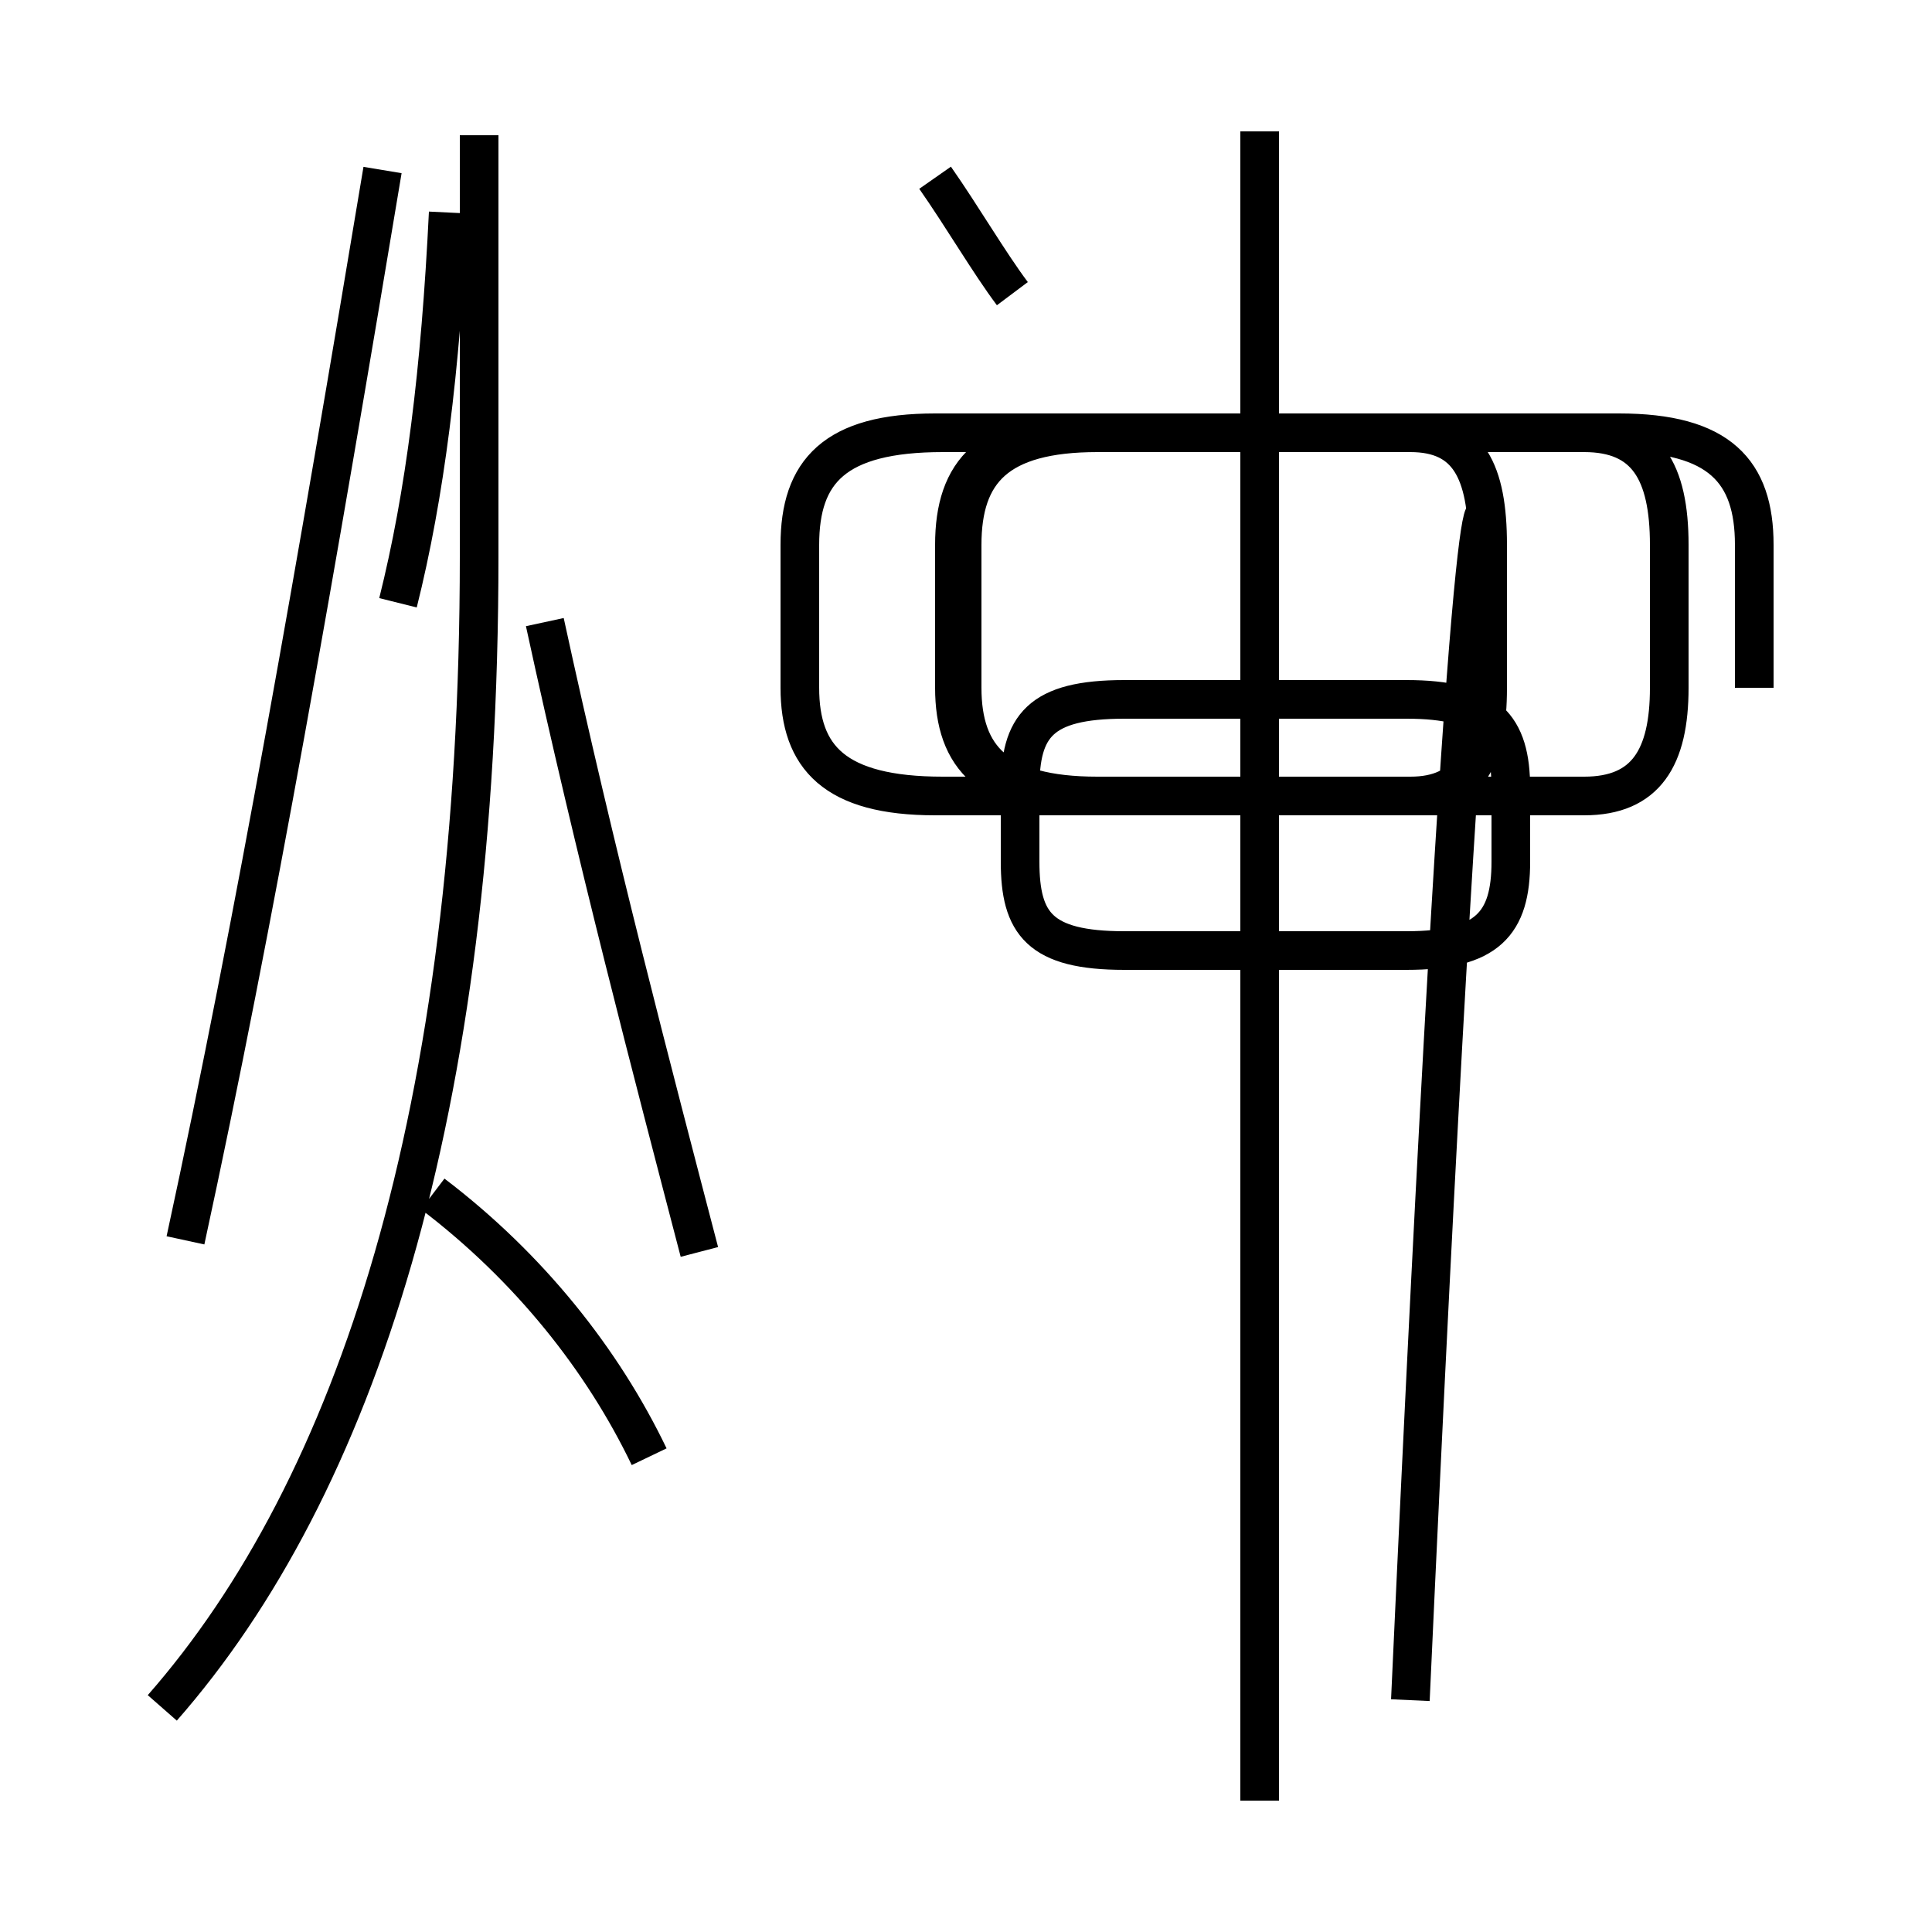 <?xml version='1.0' encoding='utf8'?>
<svg viewBox="0.0 -44.0 50.0 50.0" version="1.1" xmlns="http://www.w3.org/2000/svg">
<rect x="0.0" y="-44.0" width="50.0" height="50.0" fill="#808080" stroke="none"/>
<rect x="-1000" y="-1000" width="2000" height="2000" stroke="white" fill="white"/>
<g style="fill:none; stroke:#000000;  stroke-width:1">
<path d="M 4.8 11.9 C 6.6 20.2 8.2 29.4 9.9 39.6 M 4.2 -0.2 C 9.2 5.5 12.4 15.2 12.4 29.6 L 12.4 40.5 M 10.3 28.4 C 11.0 31.2 11.4 34.4 11.6 38.5 M 16.8 6.3 C 15.6 8.8 13.7 11.2 11.2 13.1 M 14.1 27.9 C 15.4 21.9 16.9 16.2 18.1 11.6 M 26.2 36.4 C 25.6 37.2 24.9 38.4 24.2 39.4 M 32.6 -2.6 L 32.6 40.6 M 29.1 19.4 L 36.4 19.4 C 38.5 19.4 39.1 20.1 39.1 21.7 L 39.1 23.6 C 39.1 25.2 38.5 25.9 36.4 25.9 L 29.1 25.9 C 26.9 25.9 26.4 25.2 26.4 23.6 L 26.4 21.7 C 26.4 20.1 26.9 19.4 29.1 19.4 Z M 45.4 26.2 L 45.4 29.9 C 45.4 31.8 44.5 32.8 41.9 32.8 L 24.2 32.8 C 21.6 32.8 20.7 31.8 20.7 29.9 L 20.7 26.2 C 20.7 24.4 21.6 23.4 24.2 23.4 L 41.0 23.4 C 42.6 23.4 43.2 24.4 43.2 26.2 L 43.2 29.9 C 43.2 31.8 42.6 32.8 41.0 32.8 L 24.4 32.8 C 21.6 32.8 20.7 31.8 20.7 29.9 L 20.7 26.2 C 20.7 24.4 21.6 23.4 24.4 23.4 L 36.5 23.4 C 38.0 23.4 38.5 24.4 38.5 26.2 L 38.5 29.9 C 38.5 31.8 38.0 32.8 36.5 32.8 L 28.2 32.8 C 25.6 32.8 24.7 31.8 24.7 29.9 L 24.7 26.2 C 24.7 24.4 25.6 23.4 28.2 23.4 L 36.5 23.4 C 38.0 23.4 38.5 24.4 38.5 26.2 L 38.5 29.9 C 38.5 31.8 38.0 32.8 36.5 32.8 L 28.2 32.8 C 25.6 32.8 24.7 31.8 24.7 29.9 L 24.7 26.2 C 24.7 24.4 25.6 23.4 28.2 23.4 L 36.5 23.4 C 38.0 23.4 38.5 24.4 38.5 26.2 L 38.5 29.9 C 38.5 31.8 38.0 32.8 36.5 32.8 L 28.4 32.8 C 25.8 32.8 24.9 31.8 24.9 29.9 L 24.9 26.2 C 24.9 24.4 25.8 23.4 28.4 23.4 L 36.5 23.4 C 38.0 23.4 38.5 24.4 38.5 26.2 L 38.5 29.9 C 38.5 31.8 38.0 32.8 36.5 32.8 L 28.4 32.8 C 25.8 32.8 24.9 31.8 24.9 29.9 L 24.9 26.2 C 24.9 24.4 25.8 23.4 28.4 23.4 L 36.5 23.4 C 38.0 23.4 38.5 24.4 38.5 26.2 L 38.5 29.9 C 38.5 31.8 38.0 32.8 36.5 32.8 L 28.4 32.8 C 25.8 32.8 24.9 31.8 24.9 29.9 L 24.9 26.2 C 24.9 24.4 25.8 23.4 28.4 23.4 L 36.5 23.4 C 38.0 23.4 38.5 24.4 38.5 26.2 L 38.5 29.9 C 38.5 31.8 38.0 32.8 36.5 32.8 L 28.4 32.8 C 25.8 32.8 24.9 31.8 24.9 29.9 L 24.9 26.2 C 24.9 24.4 25.8 23.4 28.4 23.4 L 36.5 23.4 C 38.0 23.4 38.5 24.4 38.5 26.2 L 38.5 29.9 C 38.5 31.8 38.0 32.8 36.5 32.8 L 28.4 32.8 C 25.8 32.8 24.9 31.8 24.9 29.9 L 24.9 26.2 C 24.9 24.4 25.8 23.4 28.4 23.4 L 36.5 23.4 C 38.0 23.4 38.5 24.4 38.5 26.2 L 38.5 29.9 C 38.5 31.8 38.0 32.8 36.5 32.8 L 28.4 32.8 C 25.8 32.8 24.9 31.8 24.9 29.9 L 24.9 26.2 C 24.9 24.4 25.8 23.4 28.4 23.4 L 36.5 23.4 C 38.0 23.4 38.5 24.4 38.5 26.2 L 38.5 29.9 C 38.5 31.8 38.0 32.8 36.5 32.8 L 28.4 32.8 C 25.8 32.8 24.9 31.8 24.9 29.9 L 24.9 26.2 C 24.9 24.4 25.8 23.4 28.4 23.4 L 36.5 23.4 C 38.0 23.4 38.5 24.4 38.5 26.2 L 38.5 29.9 C 38.5 31.8 38.0 32.8 36.5 32.8 L 28.4 32.8 C 25.8 32.8 24.9 31.8 24.9 29.9 L 24.9 26.2 C 24.9 24.4 25.8 23.4 28.4 23.4 L 36.5 23.4 C 38.0 23.4 38.5 24.4 38.5 26.2 L 38.5 29.9 C 38.5 31.8 38.0 32.8 36.5" transform="scale(1, -1)" />
</g>
</svg>